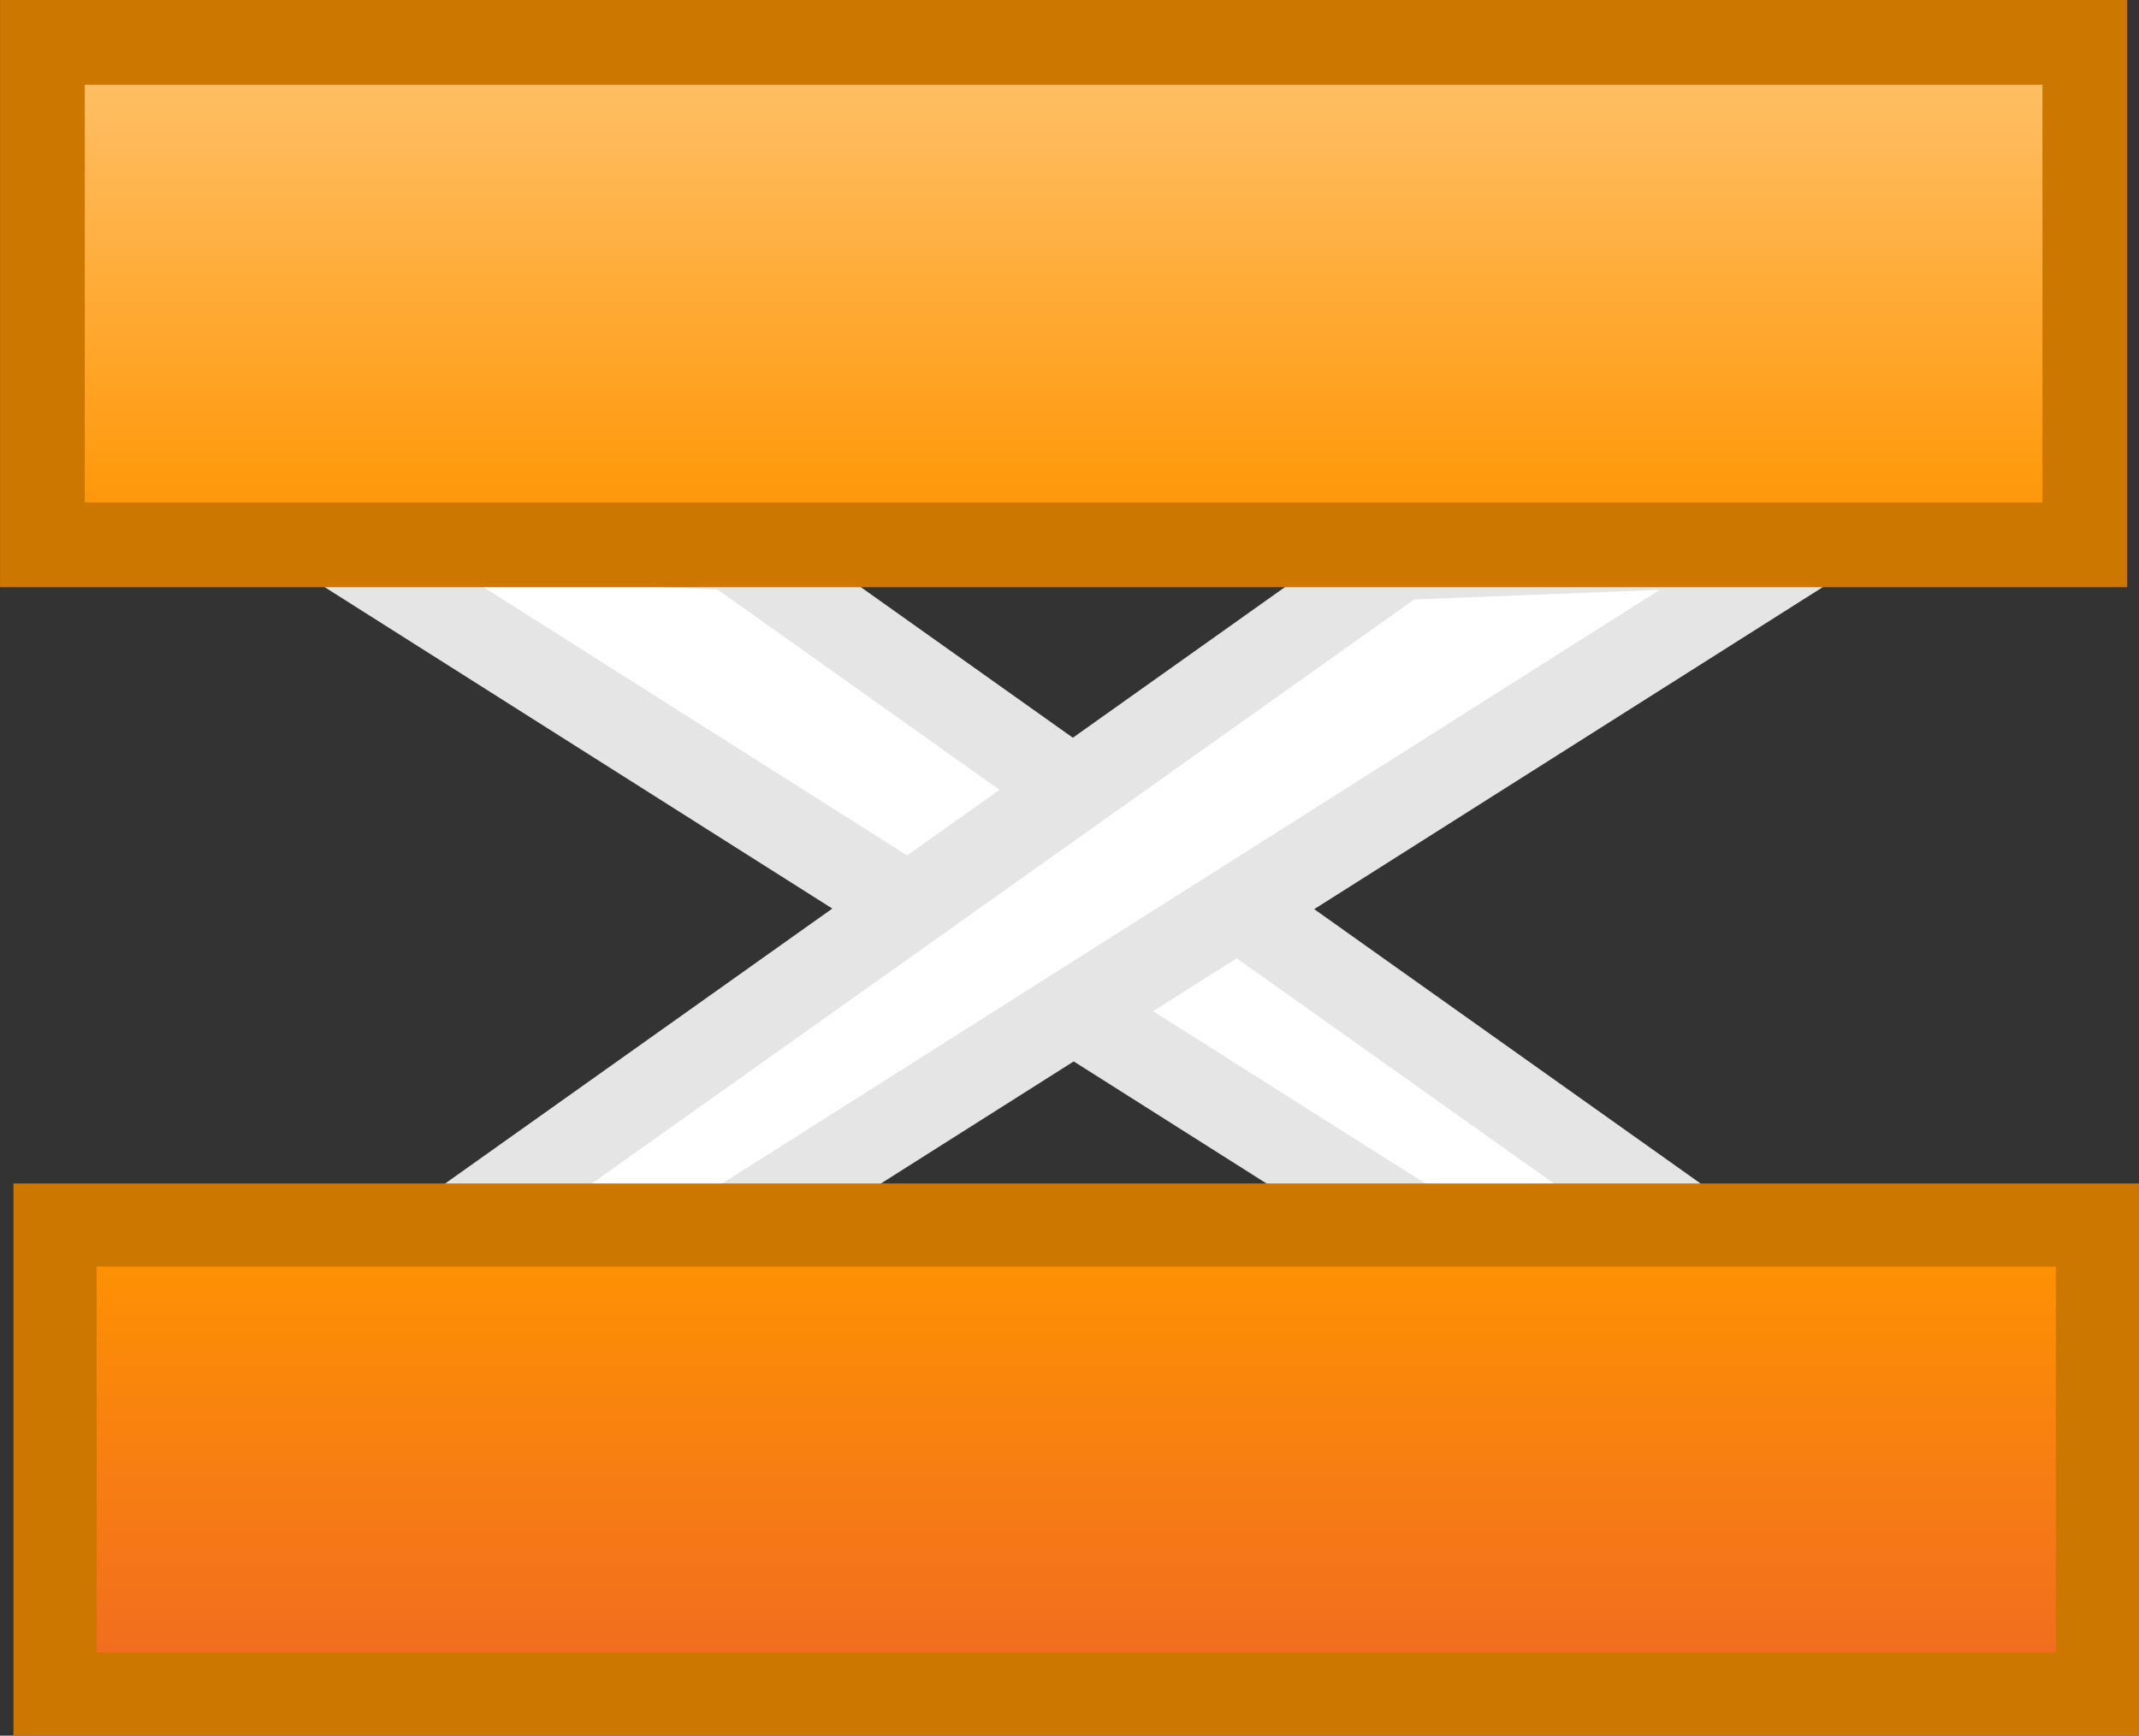 <svg version="1.1" xmlns="http://www.w3.org/2000/svg" xmlns:xlink="http://www.w3.org/1999/xlink" width="42.415" height="34.417" viewBox="0,0,42.415,34.417"><rect x="0" y="0" width="42.415" height="34.417" fill="#333333" stroke="none"/><defs><linearGradient x1="239.875" y1="167.402" x2="239.875" y2="177.366" gradientUnits="userSpaceOnUse" id="color-1"><stop offset="0" stop-color="#ffc26d"/><stop offset="1" stop-color="#ff9400"/></linearGradient><linearGradient x1="240.125" y1="190.854" x2="240.125" y2="200.154" gradientUnits="userSpaceOnUse" id="color-2"><stop offset="0" stop-color="#ff9400"/><stop offset="1" stop-color="#f06a22"/></linearGradient></defs><g transform="translate(-218.784,-166.562)"><g data-paper-data="{&quot;isPaintingLayer&quot;:true}" fill="none" fill-rule="nonzero" stroke="none" stroke-width="none" stroke-linecap="none" stroke-linejoin="miter" stroke-miterlimit="10" stroke-dasharray="" stroke-dashoffset="0" font-family="none" font-weight="none" font-size="none" text-anchor="none" style="mix-blend-mode: normal"><path d="M225.043,177.095l8.25,0.324l20.5,14.559l-5.5,-0.162z" data-paper-data="{&quot;origPos&quot;:null}" id="ID0.72494453843683" fill="#ffffff" stroke="#e5e5e5" stroke-width="1.684" stroke-linecap="round"/><path d="M231.543,192.015l-5.5,0.162l20.5,-14.559l8.25,-0.324z" data-paper-data="{&quot;origPos&quot;:null}" id="ID0.72494453843683" fill="#ffffff" stroke="#e5e5e5" stroke-width="1.684" stroke-linecap="round"/><path d="M219.625,167.402h40.5v9.964h-40.5z" data-paper-data="{&quot;origPos&quot;:null}" id="ID0.6252888571470976" fill="url(#color-1)" stroke="#cc7700" stroke-width="1.681" stroke-linecap="butt"/><path d="M219.875,190.854h40.5v9.3h-40.5z" data-paper-data="{&quot;origPos&quot;:null}" id="ID0.6252888571470976" fill="url(#color-2)" stroke="#cc7700" stroke-width="1.649" stroke-linecap="butt"/></g></g></svg>